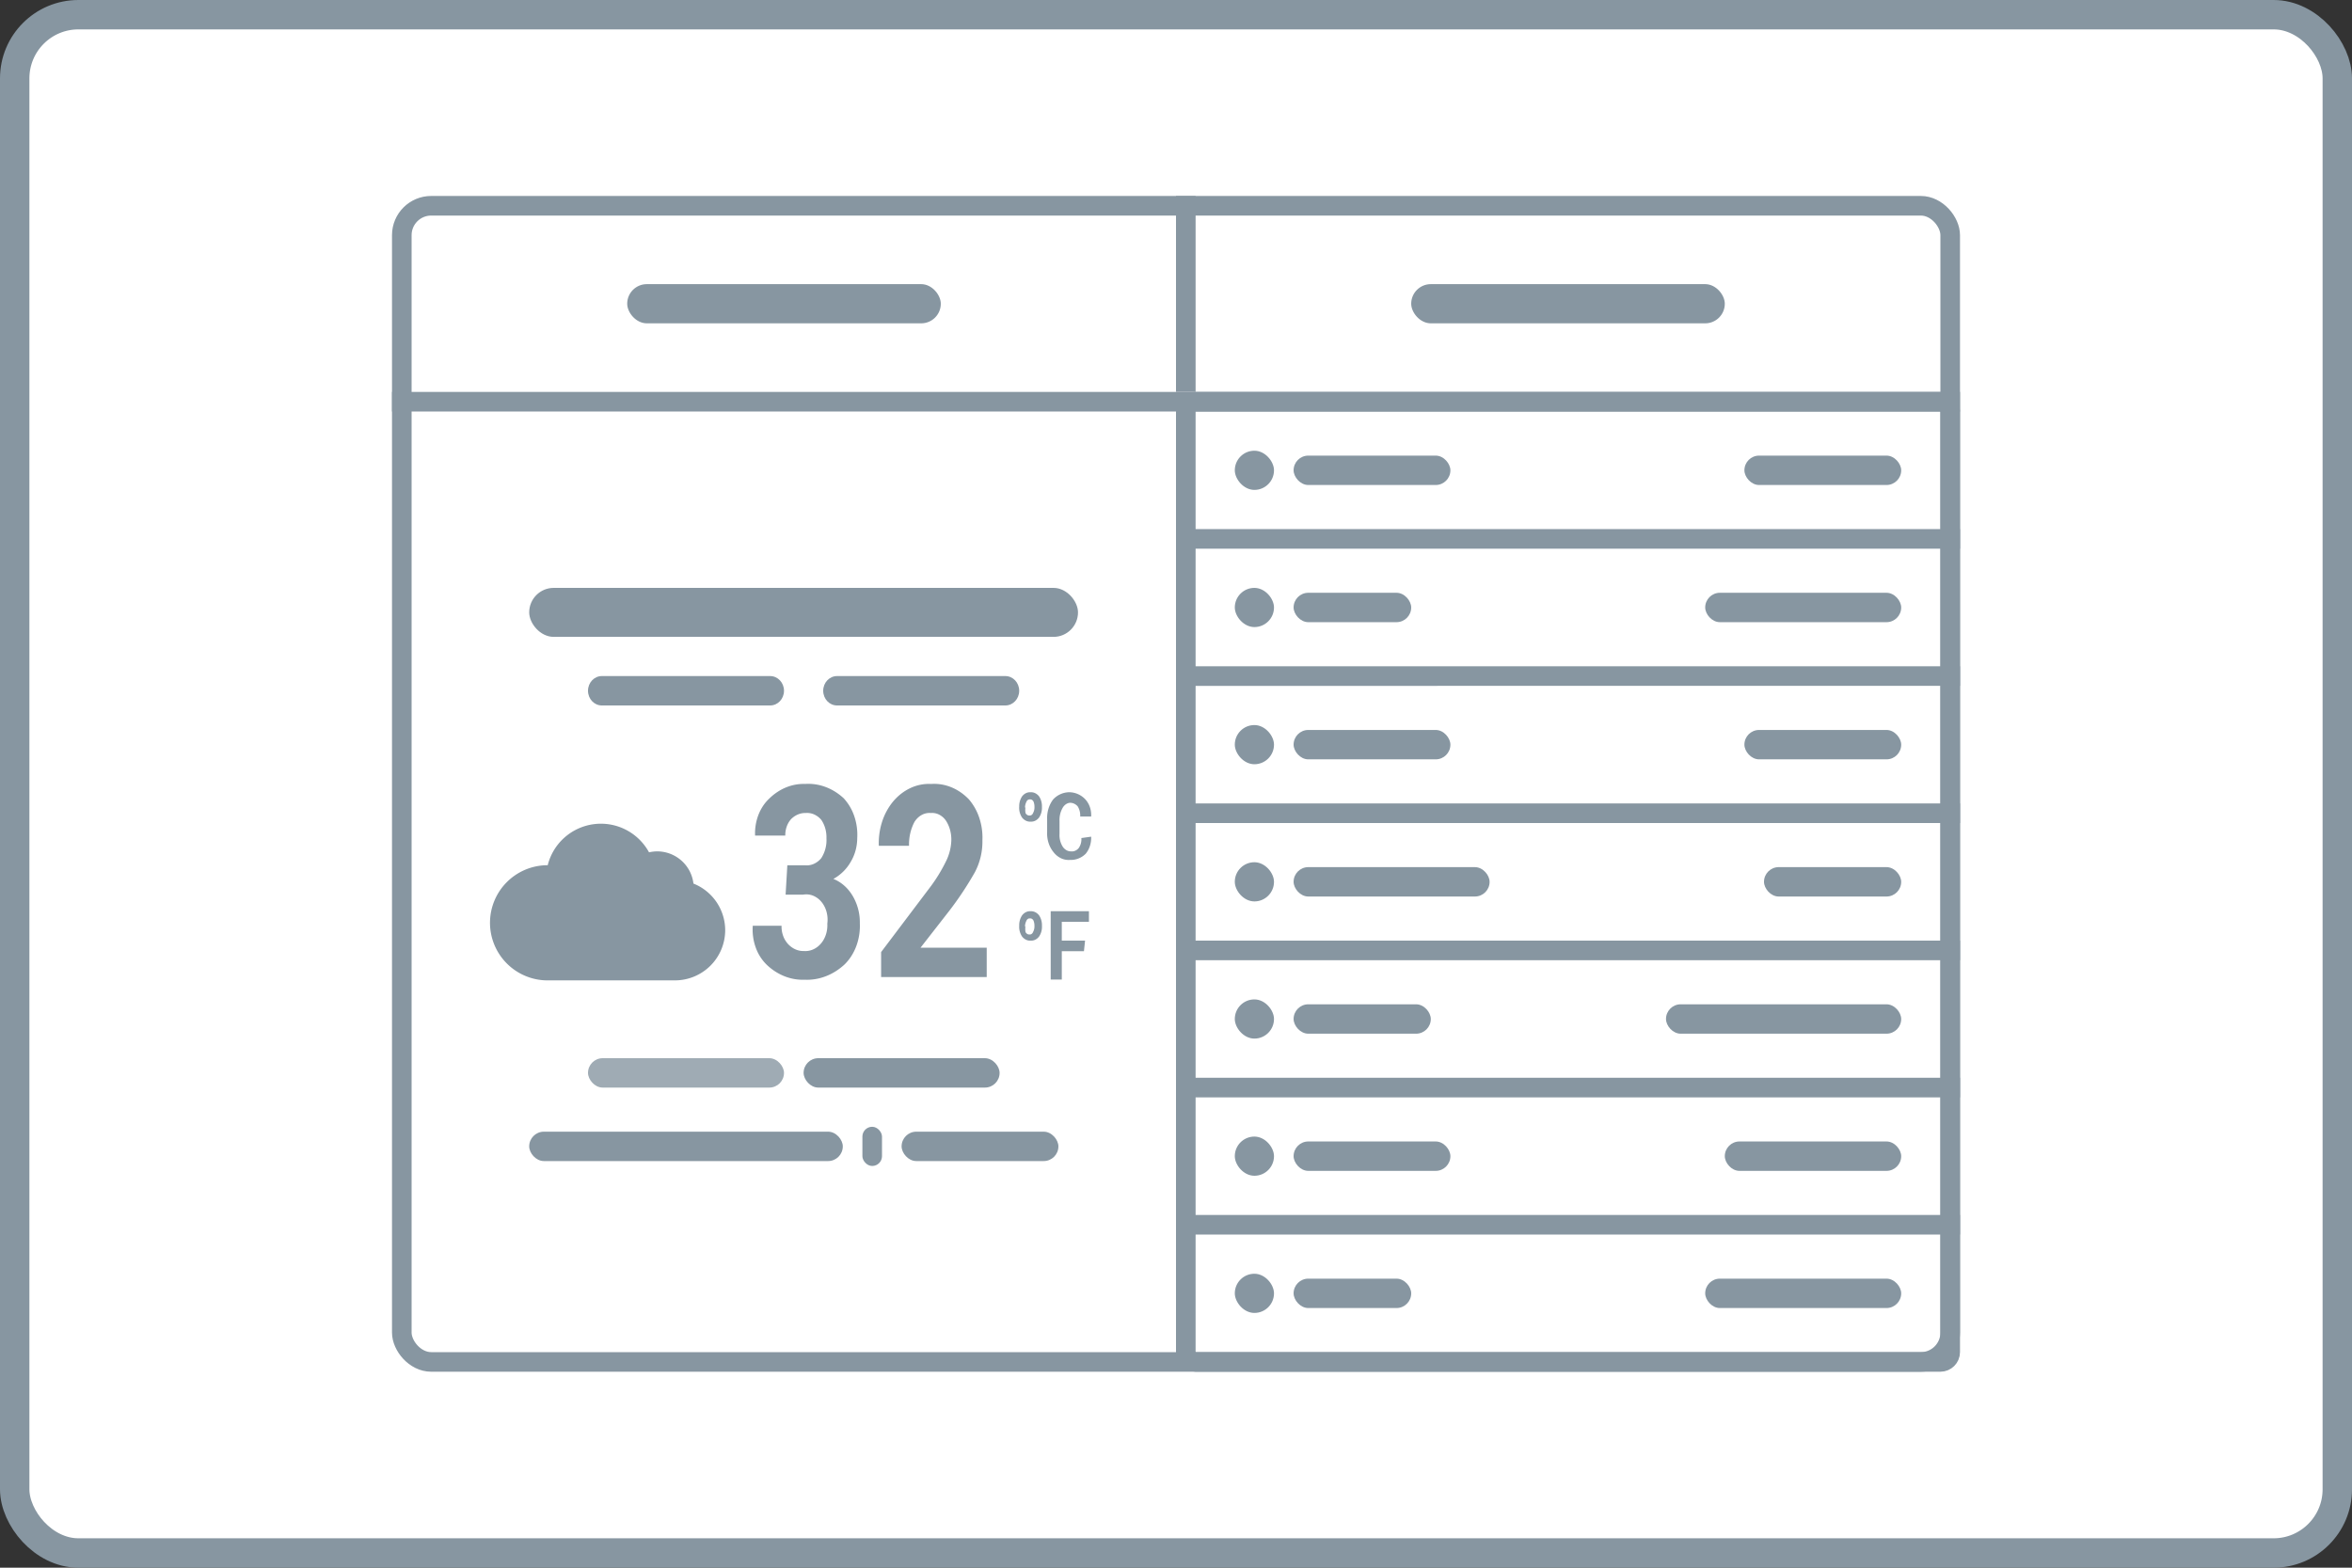 <svg xmlns="http://www.w3.org/2000/svg" xmlns:xlink="http://www.w3.org/1999/xlink" width="120" height="80" fill="none" xmlns:v="https://vecta.io/nano"><rect width="100%" height="100%" fill="#333333" stroke="none"/><style><![CDATA[.B{fill-rule:evenodd}.C{stroke:#8796a1}]]></style><g fill="#fff"><rect x=".75" y=".75" width="118.5" height="78.5" rx="3.25"/><rect x="20.5" y="10.5" width="79" height="59" rx="1.5" class="C"/></g><rect x="60.5" y="20.5" width="39" height="49" rx=".5" class="C"/><g fill="#8796a1"><rect x="63" y="23" width="2" height="2" rx="1"/><rect x="66" y="23.25" width="8" height="1.5" rx=".75"/><rect x="89" y="23.25" width="8" height="1.5" rx=".75"/><path d="M60 27h40v1H60v-1z" class="B"/><rect x="63" y="30" width="2" height="2" rx="1"/><rect x="66" y="30.25" width="6" height="1.5" rx=".75"/><rect x="87" y="30.25" width="10" height="1.5" rx=".75"/><path d="M60 34h40v1H60v-1z" class="B"/><rect x="63" y="37" width="2" height="2" rx="1"/><rect x="66" y="37.25" width="8" height="1.5" rx=".75"/><rect x="89" y="37.25" width="8" height="1.5" rx=".75"/><path d="M60 41h40v1H60v-1z" class="B"/><rect x="63" y="44" width="2" height="2" rx="1"/><rect x="66" y="44.25" width="10" height="1.5" rx=".75"/><rect x="90" y="44.25" width="7" height="1.5" rx=".75"/><path d="M60 48h40v1H60v-1z" class="B"/><rect x="63" y="51" width="2" height="2" rx="1"/><rect x="66" y="51.25" width="7" height="1.5" rx=".75"/><rect x="85" y="51.25" width="12" height="1.5" rx=".75"/><path d="M60 55h40v1H60v-1z" class="B"/><rect x="63" y="58" width="2" height="2" rx="1"/><rect x="66" y="58.25" width="8" height="1.5" rx=".75"/><rect x="88" y="58.25" width="9" height="1.5" rx=".75"/><path d="M60 62h40v1H60v-1z" class="B"/><rect x="63" y="65" width="2" height="2" rx="1"/><rect x="66" y="65.25" width="6" height="1.5" rx=".75"/><rect x="87" y="65.25" width="10" height="1.5" rx=".75"/><path d="M20 20h80v1H20z"/><path d="M60 10h1v10h-1z"/><rect x="32" y="14.5" width="16" height="2" rx="1"/><rect x="72" y="14.5" width="16" height="2" rx="1"/><path d="M40.17 44.156h.895a.89.89 0 0 0 .453-.071 1.04 1.04 0 0 0 .384-.295 1.7 1.7 0 0 0 .264-1.011c.012-.342-.082-.677-.264-.942a1.02 1.02 0 0 0-.365-.276.88.88 0 0 0-.428-.073c-.274-.008-.54.104-.749.314a1.14 1.14 0 0 0-.222.381 1.3 1.3 0 0 0-.072.456h-1.541a2.62 2.62 0 0 1 .167-1.046c.125-.328.315-.615.553-.838.515-.506 1.167-.772 1.835-.75.709-.046 1.407.214 1.967.732a2.56 2.56 0 0 1 .54.918 2.94 2.94 0 0 1 .15 1.105c-.001.431-.114.851-.323 1.203a2.28 2.28 0 0 1-.895.889c.406.159.756.471.998.889a2.65 2.65 0 0 1 .352 1.378 2.97 2.97 0 0 1-.183 1.168c-.138.367-.347.69-.61.942-.579.529-1.296.801-2.026.767-.677.026-1.341-.226-1.879-.715a2.29 2.29 0 0 1-.604-.903 2.69 2.69 0 0 1-.16-1.137h1.468c-.005.172.021.344.077.504a1.23 1.23 0 0 0 .246.42c.223.245.518.377.822.366.159.012.318-.016.468-.082s.285-.169.399-.302.198-.29.254-.464.079-.361.069-.547a1.52 1.52 0 0 0-.038-.599c-.052-.193-.142-.37-.262-.514a1.08 1.08 0 0 0-.429-.317c-.162-.064-.335-.082-.504-.052h-.895l.088-1.5zm10.172 5.702h-5.387v-1.273l2.554-3.383c.301-.409.567-.853.793-1.325a2.6 2.6 0 0 0 .235-.994c.009-.365-.09-.723-.279-1.011a.94.94 0 0 0-.343-.301c-.133-.067-.277-.095-.421-.083-.16-.014-.321.02-.467.099s-.273.201-.369.354c-.194.364-.291.79-.279 1.221h-1.541a3.55 3.55 0 0 1 .159-1.202 3.14 3.14 0 0 1 .546-1.03c.254-.31.561-.553.9-.712a2.22 2.22 0 0 1 1.067-.212c.703-.048 1.393.234 1.923.785a2.8 2.8 0 0 1 .535.958 3.19 3.19 0 0 1 .155 1.135 3.35 3.35 0 0 1-.382 1.622 16.89 16.89 0 0 1-1.306 1.971l-1.468 1.883h3.376v1.5zm1.659-8.679a.91.91 0 0 1 .147-.541c.054-.07.12-.125.193-.161a.47.47 0 0 1 .232-.048.48.48 0 0 1 .24.046c.076.036.145.092.2.163.103.153.155.345.147.541.01.196-.043.389-.147.541-.054.07-.12.125-.193.161a.46.46 0 0 1-.233.048c-.082.006-.164-.01-.24-.046a.57.57 0 0 1-.201-.163.89.89 0 0 1-.147-.541zm.323 0a.83.83 0 0 0 0 .314.24.24 0 0 0 .088.095.19.19 0 0 0 .117.027c.036.004.073-.006.105-.028a.2.2 0 0 0 .072-.094.6.6 0 0 0 .073-.314.71.71 0 0 0-.044-.262.21.21 0 0 0-.079-.096.17.17 0 0 0-.111-.026c-.036-.004-.073.006-.105.028a.2.2 0 0 0-.072.094.7.7 0 0 0-.073.314l.029-.052zm3.347 1.517a1.35 1.35 0 0 1-.062.471c-.048.15-.122.287-.217.401a1.07 1.07 0 0 1-.807.314.9.9 0 0 1-.457-.087 1.06 1.06 0 0 1-.38-.314 1.41 1.41 0 0 1-.25-.466 1.59 1.59 0 0 1-.073-.546v-.663c-.014-.372.097-.736.308-1.011a1.14 1.14 0 0 1 .822-.367 1.14 1.14 0 0 1 .822.367 1.11 1.11 0 0 1 .231.396c.051.151.072.314.063.476h-.558c.01-.188-.037-.373-.132-.523a.55.55 0 0 0-.197-.14.47.47 0 0 0-.228-.034.46.46 0 0 0-.202.093.56.56 0 0 0-.15.186c-.105.191-.157.417-.147.645v.663a1.11 1.11 0 0 0 .161.645.56.56 0 0 0 .189.182.46.46 0 0 0 .237.062.42.42 0 0 0 .215-.033.48.48 0 0 0 .181-.141.79.79 0 0 0 .132-.506l.499-.07zm-3.67 4.555a.91.91 0 0 1 .147-.541c.054-.07.12-.125.193-.161a.46.46 0 0 1 .232-.048.48.48 0 0 1 .24.046.57.57 0 0 1 .201.163c.103.153.155.345.147.541.01.196-.043.389-.147.541-.054.07-.12.125-.193.161a.47.47 0 0 1-.233.048.48.48 0 0 1-.24-.046.57.57 0 0 1-.201-.163.89.89 0 0 1-.147-.541zm.323 0a.83.83 0 0 0 0 .314.24.24 0 0 0 .088.095.19.19 0 0 0 .117.027c.036.004.073-.006.104-.028a.2.2 0 0 0 .072-.094.6.6 0 0 0 .073-.314.71.71 0 0 0-.044-.262.21.21 0 0 0-.079-.096.17.17 0 0 0-.111-.026c-.036-.004-.073.006-.105.028a.2.2 0 0 0-.072.094.7.7 0 0 0-.073.314l.029-.052zm2.98 1.289h-1.131v1.447h-.566V46.5h1.951v.541h-1.385V48h1.187l-.057.541zM37 47.465c-.001.679-.27 1.331-.751 1.812s-1.131.751-1.811.752h-6.574A2.94 2.94 0 0 1 25 47.091a2.94 2.94 0 0 1 2.864-2.938h.081a2.79 2.79 0 0 1 .856-1.413c.422-.374.945-.612 1.504-.683s1.126.028 1.627.285.913.659 1.182 1.153c.139-.032.282-.049.424-.049a1.87 1.87 0 0 1 1.232.473 1.86 1.86 0 0 1 .61 1.17A2.57 2.57 0 0 1 37 47.465h0z"/><rect x="27" y="30" width="28" height="2.5" rx="1.25"/><use xlink:href="#B"/><use xlink:href="#B" x="12"/></g><rect x="30" y="54" width="10" height="1.5" rx=".75" fill="#9fabb4"/><g fill="#8796a1"><rect x="41" y="54" width="10" height="1.5" rx=".75"/><rect x="27" y="57.75" width="16" height="1.5" rx=".75"/><rect x="44" y="57.5" width="1" height="2" rx=".5"/><rect x="46" y="57.75" width="8" height="1.5" rx=".75"/></g><rect x=".75" y=".75" width="118.5" height="78.5" rx="3.25" stroke-width="1.5" class="C"/><defs ><path id="B" d="M39.295 34.5h-8.59c-.389 0-.705.336-.705.75s.316.75.705.75h8.59c.389 0 .705-.336.705-.75s-.316-.75-.705-.75z"/></defs></svg>